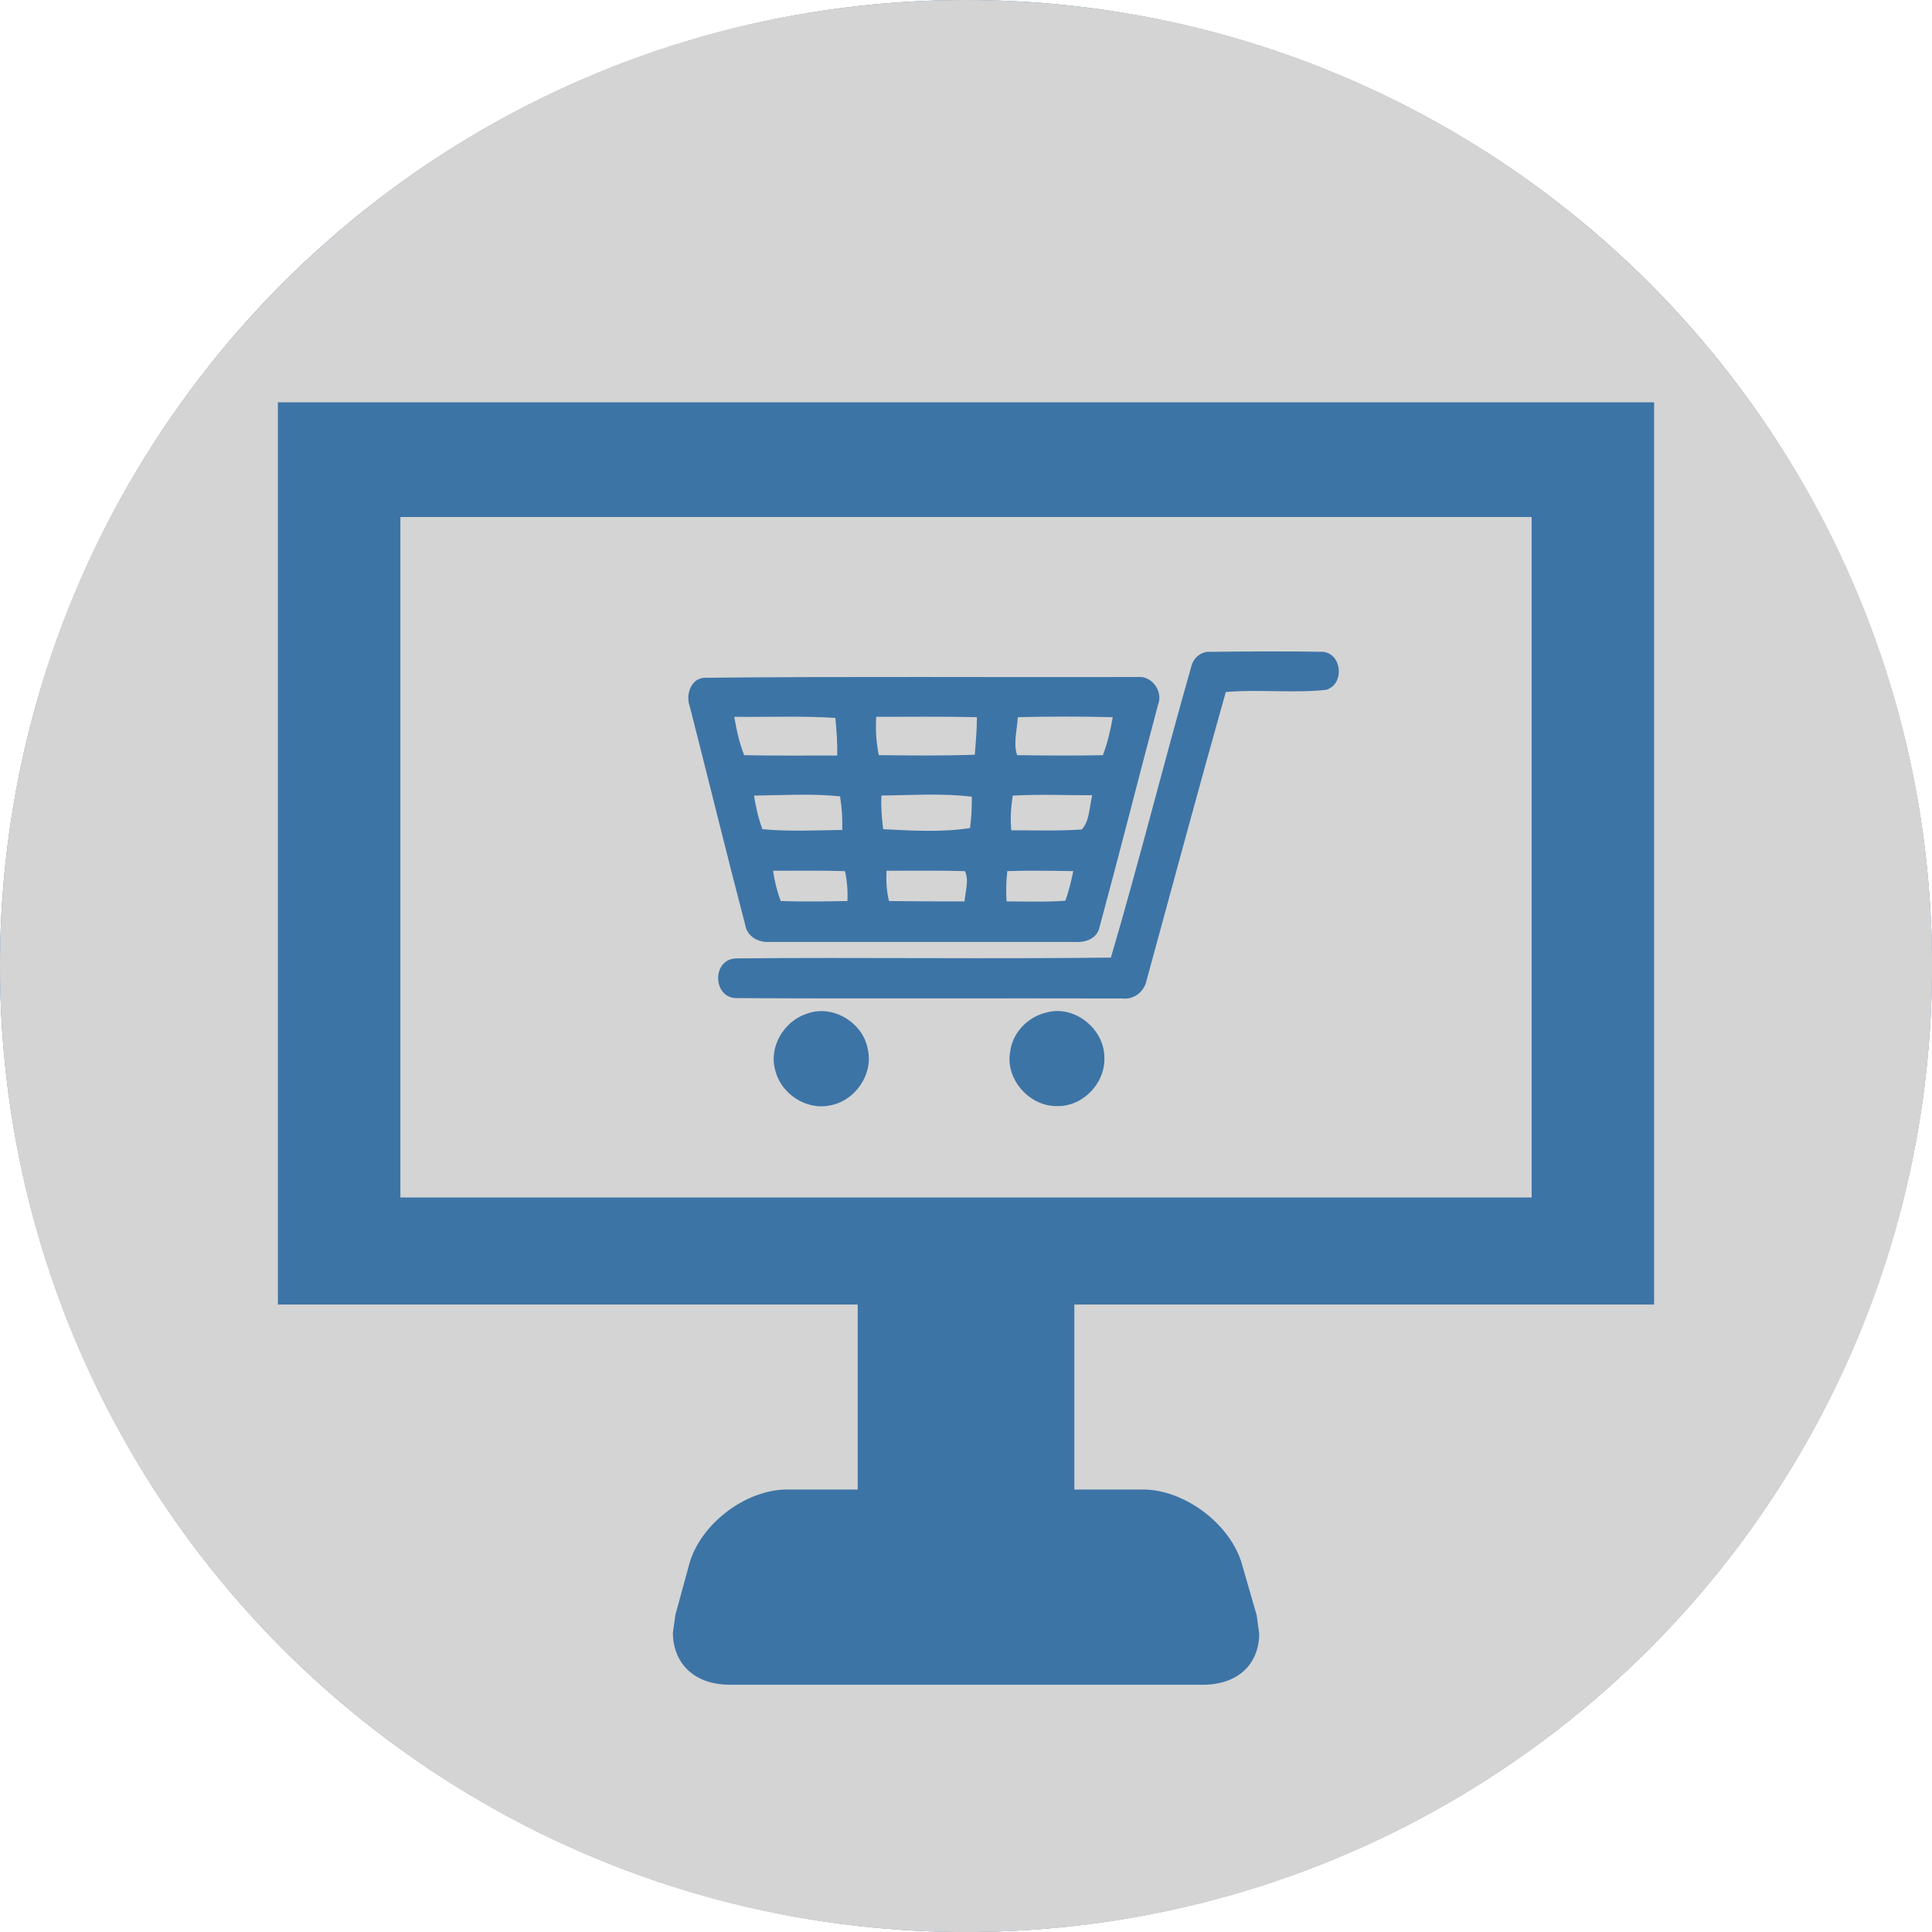 <svg width="37" height="37" viewBox="0 0 37 37" fill="none" xmlns="http://www.w3.org/2000/svg">
<circle cx="18.5" cy="18.5" r="18.5" fill="#3D74A6"/>
<path d="M18.668 14.455C18.688 14.217 18.709 13.972 18.709 13.735C18.066 13.72 17.424 13.728 16.78 13.728C16.767 13.972 16.78 14.224 16.83 14.462C17.444 14.469 18.052 14.475 18.668 14.455Z" fill="#D4D4D4"/>
<path d="M20.402 17.25C20.472 17.061 20.514 16.873 20.555 16.683C20.137 16.676 19.717 16.669 19.291 16.683C19.27 16.872 19.263 17.068 19.277 17.263C19.654 17.263 20.032 17.278 20.402 17.25Z" fill="#D4D4D4"/>
<path d="M14.805 16.676C14.833 16.873 14.882 17.068 14.951 17.256C15.378 17.271 15.804 17.263 16.23 17.256C16.238 17.068 16.224 16.873 16.182 16.683C15.72 16.669 15.266 16.676 14.805 16.676Z" fill="#D4D4D4"/>
<path d="M20.715 15.887C20.869 15.727 20.862 15.447 20.918 15.23C20.408 15.23 19.898 15.209 19.395 15.237C19.36 15.46 19.346 15.677 19.367 15.901C19.814 15.901 20.269 15.915 20.716 15.886L20.715 15.887Z" fill="#D4D4D4"/>
<path d="M14.44 15.237C14.475 15.454 14.524 15.671 14.601 15.88C15.11 15.928 15.621 15.901 16.13 15.894C16.137 15.677 16.123 15.467 16.088 15.251C15.543 15.195 14.992 15.229 14.44 15.237H14.44Z" fill="#D4D4D4"/>
<path d="M18.5 0C8.283 0 0 8.283 0 18.5C0 28.718 8.283 37.001 18.5 37.001C28.718 37.001 37.001 28.718 37.001 18.5C37.001 8.283 28.717 0 18.5 0ZM31.679 24.983H20.575V28.526H21.874C22.68 28.517 23.578 29.193 23.79 29.973L24.067 30.934L24.116 31.292C24.108 31.862 23.724 32.254 23.06 32.265H13.964C13.287 32.258 12.894 31.853 12.886 31.273L12.934 30.927L13.194 29.976C13.395 29.2 14.271 28.526 15.074 28.526H16.426V24.983H5.322V7.705H31.678V24.983H31.679Z" fill="#D4D4D4"/>
<path d="M29.333 9.901H7.668V22.933H29.333V9.901ZM13.483 12.98C16.25 12.952 19.011 12.973 21.778 12.966C22.057 12.931 22.282 13.239 22.177 13.498C21.8 14.916 21.443 16.334 21.058 17.753C21.017 17.97 20.793 18.053 20.597 18.039H14.727C14.524 18.053 14.308 17.934 14.273 17.718C13.909 16.327 13.566 14.922 13.211 13.532C13.127 13.315 13.225 13.001 13.483 12.98ZM15.894 21.17C15.44 21.267 14.951 20.946 14.846 20.492C14.72 20.052 15.013 19.556 15.447 19.416C15.929 19.227 16.516 19.57 16.614 20.073C16.741 20.555 16.384 21.086 15.894 21.17H15.894ZM20.24 21.183C19.716 21.19 19.248 20.667 19.346 20.143C19.388 19.772 19.695 19.465 20.052 19.388C20.576 19.248 21.134 19.695 21.149 20.226C21.184 20.73 20.744 21.198 20.24 21.183ZM25.397 13.211C24.762 13.28 24.112 13.197 23.475 13.253C22.958 15.09 22.462 16.928 21.959 18.773C21.918 18.989 21.715 19.15 21.492 19.122C19.032 19.115 16.579 19.129 14.119 19.115C13.644 19.129 13.623 18.36 14.105 18.354C16.496 18.332 18.885 18.368 21.275 18.339C21.82 16.488 22.288 14.608 22.819 12.749C22.861 12.595 23.008 12.47 23.176 12.483C23.895 12.476 24.616 12.47 25.335 12.483C25.705 12.518 25.754 13.105 25.398 13.211H25.397Z" fill="#D4D4D4"/>
<path d="M16.033 14.469C16.04 14.224 16.02 13.986 15.998 13.749C15.355 13.707 14.713 13.736 14.062 13.728C14.104 13.98 14.161 14.231 14.252 14.462C14.846 14.475 15.439 14.469 16.033 14.469Z" fill="#D4D4D4"/>
<path d="M16.977 16.676C16.97 16.873 16.977 17.068 17.026 17.256C17.508 17.263 17.99 17.263 18.472 17.263C18.487 17.075 18.563 16.851 18.479 16.683C17.983 16.669 17.473 16.676 16.977 16.676Z" fill="#D4D4D4"/>
<path d="M16.879 15.237C16.871 15.454 16.886 15.671 16.914 15.88C17.466 15.908 18.032 15.943 18.577 15.858C18.605 15.663 18.612 15.46 18.612 15.258C18.038 15.188 17.451 15.23 16.879 15.236V15.237Z" fill="#D4D4D4"/>
<path d="M21.122 14.462C21.212 14.224 21.268 13.98 21.31 13.735C20.702 13.72 20.094 13.72 19.493 13.735C19.479 13.972 19.402 14.238 19.479 14.462C20.024 14.469 20.576 14.475 21.122 14.462Z" fill="#D4D4D4"/>
</svg>
